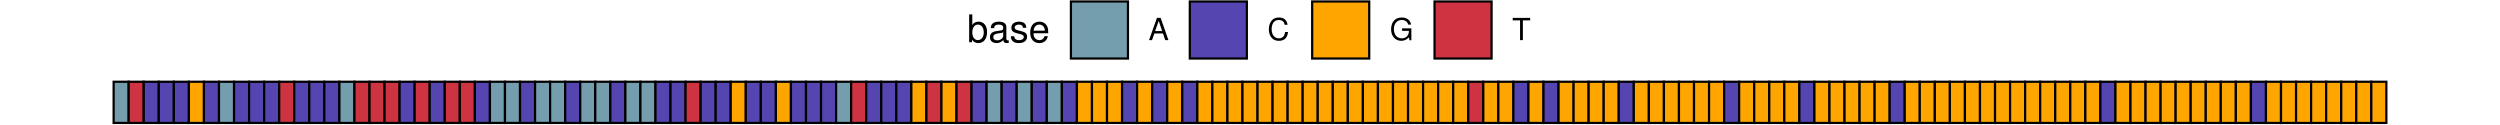 <?xml version="1.0" encoding="UTF-8"?>
<svg xmlns="http://www.w3.org/2000/svg" xmlns:xlink="http://www.w3.org/1999/xlink" width="720pt" height="36pt" viewBox="0 0 720 36" version="1.1">
<defs>
<g>
<symbol overflow="visible" id="glyph0-0">
<path style="stroke:none;" d=""/>
</symbol>
<symbol overflow="visible" id="glyph0-1">
<path style="stroke:none;" d="M 0.594 -8.016 L 0.594 0 L 1.422 0 L 1.422 -0.734 C 1.859 -0.062 2.438 0.25 3.25 0.25 C 4.766 0.25 5.75 -0.984 5.75 -2.906 C 5.75 -4.781 4.812 -5.922 3.281 -5.922 C 2.5 -5.922 1.938 -5.625 1.5 -4.984 L 1.5 -8.016 Z M 3.109 -5.078 C 4.141 -5.078 4.797 -4.188 4.797 -2.812 C 4.797 -1.5 4.109 -0.609 3.109 -0.609 C 2.141 -0.609 1.5 -1.484 1.5 -2.844 C 1.5 -4.188 2.141 -5.078 3.109 -5.078 Z M 3.109 -5.078 "/>
</symbol>
<symbol overflow="visible" id="glyph0-2">
<path style="stroke:none;" d="M 5.891 -0.531 C 5.781 -0.516 5.734 -0.516 5.688 -0.516 C 5.375 -0.516 5.188 -0.688 5.188 -0.969 L 5.188 -4.359 C 5.188 -5.375 4.438 -5.922 3.031 -5.922 C 2.172 -5.922 1.5 -5.688 1.109 -5.266 C 0.844 -4.969 0.734 -4.625 0.719 -4.062 L 1.641 -4.062 C 1.719 -4.766 2.141 -5.078 2.984 -5.078 C 3.828 -5.078 4.281 -4.781 4.281 -4.219 L 4.281 -3.984 C 4.266 -3.594 4.062 -3.438 3.328 -3.344 C 2.031 -3.172 1.828 -3.141 1.469 -2.984 C 0.797 -2.703 0.469 -2.203 0.469 -1.453 C 0.469 -0.406 1.188 0.25 2.359 0.25 C 3.078 0.25 3.656 0 4.312 -0.594 C 4.375 0 4.656 0.25 5.266 0.25 C 5.453 0.25 5.578 0.234 5.891 0.156 Z M 4.281 -1.812 C 4.281 -1.5 4.188 -1.312 3.922 -1.062 C 3.547 -0.719 3.094 -0.547 2.547 -0.547 C 1.844 -0.547 1.422 -0.891 1.422 -1.469 C 1.422 -2.078 1.812 -2.391 2.812 -2.531 C 3.781 -2.656 3.969 -2.703 4.281 -2.844 Z M 4.281 -1.812 "/>
</symbol>
<symbol overflow="visible" id="glyph0-3">
<path style="stroke:none;" d="M 4.812 -4.156 C 4.812 -5.297 4.062 -5.922 2.734 -5.922 C 1.391 -5.922 0.516 -5.234 0.516 -4.172 C 0.516 -3.266 0.984 -2.844 2.344 -2.516 L 3.203 -2.297 C 3.844 -2.141 4.094 -1.906 4.094 -1.5 C 4.094 -0.953 3.547 -0.594 2.75 -0.594 C 2.25 -0.594 1.844 -0.734 1.609 -0.984 C 1.469 -1.141 1.391 -1.312 1.344 -1.719 L 0.375 -1.719 C 0.422 -0.391 1.172 0.25 2.672 0.25 C 4.125 0.25 5.047 -0.469 5.047 -1.578 C 5.047 -2.438 4.562 -2.906 3.422 -3.172 L 2.547 -3.391 C 1.797 -3.562 1.469 -3.812 1.469 -4.219 C 1.469 -4.75 1.953 -5.078 2.688 -5.078 C 3.438 -5.078 3.828 -4.766 3.844 -4.156 Z M 4.812 -4.156 "/>
</symbol>
<symbol overflow="visible" id="glyph0-4">
<path style="stroke:none;" d="M 5.641 -2.578 C 5.641 -3.453 5.578 -3.984 5.406 -4.406 C 5.031 -5.359 4.156 -5.922 3.078 -5.922 C 1.469 -5.922 0.438 -4.703 0.438 -2.812 C 0.438 -0.906 1.438 0.25 3.062 0.25 C 4.375 0.25 5.297 -0.5 5.516 -1.75 L 4.594 -1.75 C 4.344 -0.984 3.828 -0.594 3.094 -0.594 C 2.516 -0.594 2.016 -0.859 1.703 -1.344 C 1.484 -1.672 1.406 -2 1.391 -2.578 Z M 1.422 -3.328 C 1.5 -4.391 2.141 -5.078 3.062 -5.078 C 4 -5.078 4.656 -4.359 4.656 -3.328 Z M 1.422 -3.328 "/>
</symbol>
<symbol overflow="visible" id="glyph1-0">
<path style="stroke:none;" d=""/>
</symbol>
<symbol overflow="visible" id="glyph1-1">
<path style="stroke:none;" d="M 4.172 -1.922 L 4.828 0 L 5.75 0 L 3.5 -6.406 L 2.438 -6.406 L 0.156 0 L 1.016 0 L 1.703 -1.922 Z M 3.938 -2.609 L 1.906 -2.609 L 2.953 -5.531 Z M 3.938 -2.609 "/>
</symbol>
<symbol overflow="visible" id="glyph1-2">
<path style="stroke:none;" d="M 5.828 -4.422 C 5.562 -5.828 4.766 -6.516 3.359 -6.516 C 2.484 -6.516 1.797 -6.25 1.312 -5.719 C 0.734 -5.078 0.422 -4.172 0.422 -3.125 C 0.422 -2.078 0.75 -1.172 1.344 -0.547 C 1.844 -0.031 2.484 0.203 3.312 0.203 C 4.875 0.203 5.766 -0.641 5.953 -2.344 L 5.109 -2.344 C 5.047 -1.906 4.953 -1.594 4.828 -1.344 C 4.562 -0.812 4.016 -0.516 3.328 -0.516 C 2.047 -0.516 1.234 -1.547 1.234 -3.141 C 1.234 -4.781 2 -5.797 3.25 -5.797 C 3.781 -5.797 4.25 -5.641 4.516 -5.391 C 4.766 -5.172 4.891 -4.906 4.984 -4.422 Z M 5.828 -4.422 "/>
</symbol>
<symbol overflow="visible" id="glyph1-3">
<path style="stroke:none;" d="M 6.234 -3.391 L 3.562 -3.391 L 3.562 -2.672 L 5.516 -2.672 L 5.516 -2.484 C 5.516 -1.344 4.672 -0.516 3.5 -0.516 C 2.844 -0.516 2.266 -0.75 1.875 -1.172 C 1.453 -1.625 1.203 -2.391 1.203 -3.188 C 1.203 -4.766 2.109 -5.797 3.453 -5.797 C 4.438 -5.797 5.141 -5.297 5.312 -4.469 L 6.156 -4.469 C 5.922 -5.766 4.938 -6.516 3.469 -6.516 C 2.688 -6.516 2.047 -6.312 1.547 -5.906 C 0.797 -5.281 0.391 -4.297 0.391 -3.141 C 0.391 -1.172 1.594 0.203 3.328 0.203 C 4.203 0.203 4.875 -0.125 5.516 -0.812 L 5.719 0.031 L 6.234 0.031 Z M 6.234 -3.391 "/>
</symbol>
<symbol overflow="visible" id="glyph1-4">
<path style="stroke:none;" d="M 3.109 -5.688 L 5.219 -5.688 L 5.219 -6.406 L 0.188 -6.406 L 0.188 -5.688 L 2.297 -5.688 L 2.297 0 L 3.109 0 Z M 3.109 -5.688 "/>
</symbol>
</g>
</defs>
<g id="surface127">
<rect x="0" y="0" width="720" height="36" style="fill:rgb(100%,100%,100%);fill-opacity:1;stroke:none;"/>
<path style="fill-rule:nonzero;fill:rgb(45.49%,61.569%,68.235%);fill-opacity:1;stroke-width:0.64;stroke-linecap:square;stroke-linejoin:miter;stroke:rgb(0%,0%,0%);stroke-opacity:1;stroke-miterlimit:10;" d="M 32.727 35.406 L 37.062 35.406 L 37.062 23.543 L 32.727 23.543 Z M 32.727 35.406 "/>
<path style="fill-rule:nonzero;fill:rgb(80.392%,20%,25.49%);fill-opacity:1;stroke-width:0.64;stroke-linecap:square;stroke-linejoin:miter;stroke:rgb(0%,0%,0%);stroke-opacity:1;stroke-miterlimit:10;" d="M 37.062 35.406 L 41.398 35.406 L 41.398 23.543 L 37.062 23.543 Z M 37.062 35.406 "/>
<path style="fill-rule:nonzero;fill:rgb(32.941%,27.059%,69.412%);fill-opacity:1;stroke-width:0.64;stroke-linecap:square;stroke-linejoin:miter;stroke:rgb(0%,0%,0%);stroke-opacity:1;stroke-miterlimit:10;" d="M 41.398 35.406 L 45.734 35.406 L 45.734 23.543 L 41.398 23.543 Z M 41.398 35.406 "/>
<path style="fill-rule:nonzero;fill:rgb(32.941%,27.059%,69.412%);fill-opacity:1;stroke-width:0.64;stroke-linecap:square;stroke-linejoin:miter;stroke:rgb(0%,0%,0%);stroke-opacity:1;stroke-miterlimit:10;" d="M 45.73 35.406 L 50.066 35.406 L 50.066 23.543 L 45.73 23.543 Z M 45.73 35.406 "/>
<path style="fill-rule:nonzero;fill:rgb(32.941%,27.059%,69.412%);fill-opacity:1;stroke-width:0.64;stroke-linecap:square;stroke-linejoin:miter;stroke:rgb(0%,0%,0%);stroke-opacity:1;stroke-miterlimit:10;" d="M 50.066 35.406 L 54.402 35.406 L 54.402 23.543 L 50.066 23.543 Z M 50.066 35.406 "/>
<path style="fill-rule:nonzero;fill:rgb(100%,64.706%,0%);fill-opacity:1;stroke-width:0.64;stroke-linecap:square;stroke-linejoin:miter;stroke:rgb(0%,0%,0%);stroke-opacity:1;stroke-miterlimit:10;" d="M 54.402 35.406 L 58.738 35.406 L 58.738 23.543 L 54.402 23.543 Z M 54.402 35.406 "/>
<path style="fill-rule:nonzero;fill:rgb(32.941%,27.059%,69.412%);fill-opacity:1;stroke-width:0.64;stroke-linecap:square;stroke-linejoin:miter;stroke:rgb(0%,0%,0%);stroke-opacity:1;stroke-miterlimit:10;" d="M 58.734 35.406 L 63.07 35.406 L 63.07 23.543 L 58.734 23.543 Z M 58.734 35.406 "/>
<path style="fill-rule:nonzero;fill:rgb(45.49%,61.569%,68.235%);fill-opacity:1;stroke-width:0.64;stroke-linecap:square;stroke-linejoin:miter;stroke:rgb(0%,0%,0%);stroke-opacity:1;stroke-miterlimit:10;" d="M 63.07 35.406 L 67.406 35.406 L 67.406 23.543 L 63.07 23.543 Z M 63.07 35.406 "/>
<path style="fill-rule:nonzero;fill:rgb(32.941%,27.059%,69.412%);fill-opacity:1;stroke-width:0.64;stroke-linecap:square;stroke-linejoin:miter;stroke:rgb(0%,0%,0%);stroke-opacity:1;stroke-miterlimit:10;" d="M 67.406 35.406 L 71.742 35.406 L 71.742 23.543 L 67.406 23.543 Z M 67.406 35.406 "/>
<path style="fill-rule:nonzero;fill:rgb(32.941%,27.059%,69.412%);fill-opacity:1;stroke-width:0.64;stroke-linecap:square;stroke-linejoin:miter;stroke:rgb(0%,0%,0%);stroke-opacity:1;stroke-miterlimit:10;" d="M 71.738 35.406 L 76.074 35.406 L 76.074 23.543 L 71.738 23.543 Z M 71.738 35.406 "/>
<path style="fill-rule:nonzero;fill:rgb(32.941%,27.059%,69.412%);fill-opacity:1;stroke-width:0.64;stroke-linecap:square;stroke-linejoin:miter;stroke:rgb(0%,0%,0%);stroke-opacity:1;stroke-miterlimit:10;" d="M 76.074 35.406 L 80.41 35.406 L 80.41 23.543 L 76.074 23.543 Z M 76.074 35.406 "/>
<path style="fill-rule:nonzero;fill:rgb(80.392%,20%,25.49%);fill-opacity:1;stroke-width:0.64;stroke-linecap:square;stroke-linejoin:miter;stroke:rgb(0%,0%,0%);stroke-opacity:1;stroke-miterlimit:10;" d="M 80.41 35.406 L 84.746 35.406 L 84.746 23.543 L 80.41 23.543 Z M 80.41 35.406 "/>
<path style="fill-rule:nonzero;fill:rgb(32.941%,27.059%,69.412%);fill-opacity:1;stroke-width:0.64;stroke-linecap:square;stroke-linejoin:miter;stroke:rgb(0%,0%,0%);stroke-opacity:1;stroke-miterlimit:10;" d="M 84.742 35.406 L 89.078 35.406 L 89.078 23.543 L 84.742 23.543 Z M 84.742 35.406 "/>
<path style="fill-rule:nonzero;fill:rgb(32.941%,27.059%,69.412%);fill-opacity:1;stroke-width:0.64;stroke-linecap:square;stroke-linejoin:miter;stroke:rgb(0%,0%,0%);stroke-opacity:1;stroke-miterlimit:10;" d="M 89.078 35.406 L 93.414 35.406 L 93.414 23.543 L 89.078 23.543 Z M 89.078 35.406 "/>
<path style="fill-rule:nonzero;fill:rgb(32.941%,27.059%,69.412%);fill-opacity:1;stroke-width:0.64;stroke-linecap:square;stroke-linejoin:miter;stroke:rgb(0%,0%,0%);stroke-opacity:1;stroke-miterlimit:10;" d="M 93.414 35.406 L 97.75 35.406 L 97.75 23.543 L 93.414 23.543 Z M 93.414 35.406 "/>
<path style="fill-rule:nonzero;fill:rgb(45.49%,61.569%,68.235%);fill-opacity:1;stroke-width:0.64;stroke-linecap:square;stroke-linejoin:miter;stroke:rgb(0%,0%,0%);stroke-opacity:1;stroke-miterlimit:10;" d="M 97.75 35.406 L 102.086 35.406 L 102.086 23.543 L 97.75 23.543 Z M 97.75 35.406 "/>
<path style="fill-rule:nonzero;fill:rgb(80.392%,20%,25.49%);fill-opacity:1;stroke-width:0.64;stroke-linecap:square;stroke-linejoin:miter;stroke:rgb(0%,0%,0%);stroke-opacity:1;stroke-miterlimit:10;" d="M 102.082 35.406 L 106.418 35.406 L 106.418 23.543 L 102.082 23.543 Z M 102.082 35.406 "/>
<path style="fill-rule:nonzero;fill:rgb(80.392%,20%,25.49%);fill-opacity:1;stroke-width:0.64;stroke-linecap:square;stroke-linejoin:miter;stroke:rgb(0%,0%,0%);stroke-opacity:1;stroke-miterlimit:10;" d="M 106.418 35.406 L 110.754 35.406 L 110.754 23.543 L 106.418 23.543 Z M 106.418 35.406 "/>
<path style="fill-rule:nonzero;fill:rgb(80.392%,20%,25.49%);fill-opacity:1;stroke-width:0.64;stroke-linecap:square;stroke-linejoin:miter;stroke:rgb(0%,0%,0%);stroke-opacity:1;stroke-miterlimit:10;" d="M 110.754 35.406 L 115.09 35.406 L 115.09 23.543 L 110.754 23.543 Z M 110.754 35.406 "/>
<path style="fill-rule:nonzero;fill:rgb(32.941%,27.059%,69.412%);fill-opacity:1;stroke-width:0.64;stroke-linecap:square;stroke-linejoin:miter;stroke:rgb(0%,0%,0%);stroke-opacity:1;stroke-miterlimit:10;" d="M 115.086 35.406 L 119.422 35.406 L 119.422 23.543 L 115.086 23.543 Z M 115.086 35.406 "/>
<path style="fill-rule:nonzero;fill:rgb(80.392%,20%,25.49%);fill-opacity:1;stroke-width:0.64;stroke-linecap:square;stroke-linejoin:miter;stroke:rgb(0%,0%,0%);stroke-opacity:1;stroke-miterlimit:10;" d="M 119.422 35.406 L 123.758 35.406 L 123.758 23.543 L 119.422 23.543 Z M 119.422 35.406 "/>
<path style="fill-rule:nonzero;fill:rgb(32.941%,27.059%,69.412%);fill-opacity:1;stroke-width:0.64;stroke-linecap:square;stroke-linejoin:miter;stroke:rgb(0%,0%,0%);stroke-opacity:1;stroke-miterlimit:10;" d="M 123.758 35.406 L 128.094 35.406 L 128.094 23.543 L 123.758 23.543 Z M 123.758 35.406 "/>
<path style="fill-rule:nonzero;fill:rgb(80.392%,20%,25.49%);fill-opacity:1;stroke-width:0.64;stroke-linecap:square;stroke-linejoin:miter;stroke:rgb(0%,0%,0%);stroke-opacity:1;stroke-miterlimit:10;" d="M 128.09 35.406 L 132.426 35.406 L 132.426 23.543 L 128.09 23.543 Z M 128.09 35.406 "/>
<path style="fill-rule:nonzero;fill:rgb(80.392%,20%,25.49%);fill-opacity:1;stroke-width:0.64;stroke-linecap:square;stroke-linejoin:miter;stroke:rgb(0%,0%,0%);stroke-opacity:1;stroke-miterlimit:10;" d="M 132.426 35.406 L 136.762 35.406 L 136.762 23.543 L 132.426 23.543 Z M 132.426 35.406 "/>
<path style="fill-rule:nonzero;fill:rgb(32.941%,27.059%,69.412%);fill-opacity:1;stroke-width:0.64;stroke-linecap:square;stroke-linejoin:miter;stroke:rgb(0%,0%,0%);stroke-opacity:1;stroke-miterlimit:10;" d="M 136.762 35.406 L 141.098 35.406 L 141.098 23.543 L 136.762 23.543 Z M 136.762 35.406 "/>
<path style="fill-rule:nonzero;fill:rgb(45.49%,61.569%,68.235%);fill-opacity:1;stroke-width:0.64;stroke-linecap:square;stroke-linejoin:miter;stroke:rgb(0%,0%,0%);stroke-opacity:1;stroke-miterlimit:10;" d="M 141.098 35.406 L 145.434 35.406 L 145.434 23.543 L 141.098 23.543 Z M 141.098 35.406 "/>
<path style="fill-rule:nonzero;fill:rgb(45.49%,61.569%,68.235%);fill-opacity:1;stroke-width:0.64;stroke-linecap:square;stroke-linejoin:miter;stroke:rgb(0%,0%,0%);stroke-opacity:1;stroke-miterlimit:10;" d="M 145.43 35.406 L 149.766 35.406 L 149.766 23.543 L 145.43 23.543 Z M 145.43 35.406 "/>
<path style="fill-rule:nonzero;fill:rgb(32.941%,27.059%,69.412%);fill-opacity:1;stroke-width:0.64;stroke-linecap:square;stroke-linejoin:miter;stroke:rgb(0%,0%,0%);stroke-opacity:1;stroke-miterlimit:10;" d="M 149.766 35.406 L 154.102 35.406 L 154.102 23.543 L 149.766 23.543 Z M 149.766 35.406 "/>
<path style="fill-rule:nonzero;fill:rgb(45.49%,61.569%,68.235%);fill-opacity:1;stroke-width:0.64;stroke-linecap:square;stroke-linejoin:miter;stroke:rgb(0%,0%,0%);stroke-opacity:1;stroke-miterlimit:10;" d="M 154.102 35.406 L 158.438 35.406 L 158.438 23.543 L 154.102 23.543 Z M 154.102 35.406 "/>
<path style="fill-rule:nonzero;fill:rgb(45.49%,61.569%,68.235%);fill-opacity:1;stroke-width:0.64;stroke-linecap:square;stroke-linejoin:miter;stroke:rgb(0%,0%,0%);stroke-opacity:1;stroke-miterlimit:10;" d="M 158.434 35.406 L 162.77 35.406 L 162.77 23.543 L 158.434 23.543 Z M 158.434 35.406 "/>
<path style="fill-rule:nonzero;fill:rgb(32.941%,27.059%,69.412%);fill-opacity:1;stroke-width:0.64;stroke-linecap:square;stroke-linejoin:miter;stroke:rgb(0%,0%,0%);stroke-opacity:1;stroke-miterlimit:10;" d="M 162.77 35.406 L 167.105 35.406 L 167.105 23.543 L 162.77 23.543 Z M 162.77 35.406 "/>
<path style="fill-rule:nonzero;fill:rgb(45.49%,61.569%,68.235%);fill-opacity:1;stroke-width:0.64;stroke-linecap:square;stroke-linejoin:miter;stroke:rgb(0%,0%,0%);stroke-opacity:1;stroke-miterlimit:10;" d="M 167.105 35.406 L 171.441 35.406 L 171.441 23.543 L 167.105 23.543 Z M 167.105 35.406 "/>
<path style="fill-rule:nonzero;fill:rgb(45.49%,61.569%,68.235%);fill-opacity:1;stroke-width:0.64;stroke-linecap:square;stroke-linejoin:miter;stroke:rgb(0%,0%,0%);stroke-opacity:1;stroke-miterlimit:10;" d="M 171.438 35.406 L 175.773 35.406 L 175.773 23.543 L 171.438 23.543 Z M 171.438 35.406 "/>
<path style="fill-rule:nonzero;fill:rgb(32.941%,27.059%,69.412%);fill-opacity:1;stroke-width:0.64;stroke-linecap:square;stroke-linejoin:miter;stroke:rgb(0%,0%,0%);stroke-opacity:1;stroke-miterlimit:10;" d="M 175.773 35.406 L 180.109 35.406 L 180.109 23.543 L 175.773 23.543 Z M 175.773 35.406 "/>
<path style="fill-rule:nonzero;fill:rgb(45.49%,61.569%,68.235%);fill-opacity:1;stroke-width:0.64;stroke-linecap:square;stroke-linejoin:miter;stroke:rgb(0%,0%,0%);stroke-opacity:1;stroke-miterlimit:10;" d="M 180.109 35.406 L 184.445 35.406 L 184.445 23.543 L 180.109 23.543 Z M 180.109 35.406 "/>
<path style="fill-rule:nonzero;fill:rgb(45.49%,61.569%,68.235%);fill-opacity:1;stroke-width:0.64;stroke-linecap:square;stroke-linejoin:miter;stroke:rgb(0%,0%,0%);stroke-opacity:1;stroke-miterlimit:10;" d="M 184.441 35.406 L 188.777 35.406 L 188.777 23.543 L 184.441 23.543 Z M 184.441 35.406 "/>
<path style="fill-rule:nonzero;fill:rgb(32.941%,27.059%,69.412%);fill-opacity:1;stroke-width:0.64;stroke-linecap:square;stroke-linejoin:miter;stroke:rgb(0%,0%,0%);stroke-opacity:1;stroke-miterlimit:10;" d="M 188.777 35.406 L 193.113 35.406 L 193.113 23.543 L 188.777 23.543 Z M 188.777 35.406 "/>
<path style="fill-rule:nonzero;fill:rgb(32.941%,27.059%,69.412%);fill-opacity:1;stroke-width:0.64;stroke-linecap:square;stroke-linejoin:miter;stroke:rgb(0%,0%,0%);stroke-opacity:1;stroke-miterlimit:10;" d="M 193.113 35.406 L 197.449 35.406 L 197.449 23.543 L 193.113 23.543 Z M 193.113 35.406 "/>
<path style="fill-rule:nonzero;fill:rgb(80.392%,20%,25.49%);fill-opacity:1;stroke-width:0.64;stroke-linecap:square;stroke-linejoin:miter;stroke:rgb(0%,0%,0%);stroke-opacity:1;stroke-miterlimit:10;" d="M 197.449 35.406 L 201.785 35.406 L 201.785 23.543 L 197.449 23.543 Z M 197.449 35.406 "/>
<path style="fill-rule:nonzero;fill:rgb(32.941%,27.059%,69.412%);fill-opacity:1;stroke-width:0.64;stroke-linecap:square;stroke-linejoin:miter;stroke:rgb(0%,0%,0%);stroke-opacity:1;stroke-miterlimit:10;" d="M 201.781 35.406 L 206.117 35.406 L 206.117 23.543 L 201.781 23.543 Z M 201.781 35.406 "/>
<path style="fill-rule:nonzero;fill:rgb(32.941%,27.059%,69.412%);fill-opacity:1;stroke-width:0.64;stroke-linecap:square;stroke-linejoin:miter;stroke:rgb(0%,0%,0%);stroke-opacity:1;stroke-miterlimit:10;" d="M 206.117 35.406 L 210.453 35.406 L 210.453 23.543 L 206.117 23.543 Z M 206.117 35.406 "/>
<path style="fill-rule:nonzero;fill:rgb(100%,64.706%,0%);fill-opacity:1;stroke-width:0.64;stroke-linecap:square;stroke-linejoin:miter;stroke:rgb(0%,0%,0%);stroke-opacity:1;stroke-miterlimit:10;" d="M 210.453 35.406 L 214.789 35.406 L 214.789 23.543 L 210.453 23.543 Z M 210.453 35.406 "/>
<path style="fill-rule:nonzero;fill:rgb(32.941%,27.059%,69.412%);fill-opacity:1;stroke-width:0.64;stroke-linecap:square;stroke-linejoin:miter;stroke:rgb(0%,0%,0%);stroke-opacity:1;stroke-miterlimit:10;" d="M 214.785 35.406 L 219.121 35.406 L 219.121 23.543 L 214.785 23.543 Z M 214.785 35.406 "/>
<path style="fill-rule:nonzero;fill:rgb(32.941%,27.059%,69.412%);fill-opacity:1;stroke-width:0.64;stroke-linecap:square;stroke-linejoin:miter;stroke:rgb(0%,0%,0%);stroke-opacity:1;stroke-miterlimit:10;" d="M 219.121 35.406 L 223.457 35.406 L 223.457 23.543 L 219.121 23.543 Z M 219.121 35.406 "/>
<path style="fill-rule:nonzero;fill:rgb(100%,64.706%,0%);fill-opacity:1;stroke-width:0.64;stroke-linecap:square;stroke-linejoin:miter;stroke:rgb(0%,0%,0%);stroke-opacity:1;stroke-miterlimit:10;" d="M 223.457 35.406 L 227.793 35.406 L 227.793 23.543 L 223.457 23.543 Z M 223.457 35.406 "/>
<path style="fill-rule:nonzero;fill:rgb(32.941%,27.059%,69.412%);fill-opacity:1;stroke-width:0.64;stroke-linecap:square;stroke-linejoin:miter;stroke:rgb(0%,0%,0%);stroke-opacity:1;stroke-miterlimit:10;" d="M 227.789 35.406 L 232.125 35.406 L 232.125 23.543 L 227.789 23.543 Z M 227.789 35.406 "/>
<path style="fill-rule:nonzero;fill:rgb(32.941%,27.059%,69.412%);fill-opacity:1;stroke-width:0.64;stroke-linecap:square;stroke-linejoin:miter;stroke:rgb(0%,0%,0%);stroke-opacity:1;stroke-miterlimit:10;" d="M 232.125 35.406 L 236.461 35.406 L 236.461 23.543 L 232.125 23.543 Z M 232.125 35.406 "/>
<path style="fill-rule:nonzero;fill:rgb(32.941%,27.059%,69.412%);fill-opacity:1;stroke-width:0.64;stroke-linecap:square;stroke-linejoin:miter;stroke:rgb(0%,0%,0%);stroke-opacity:1;stroke-miterlimit:10;" d="M 236.461 35.406 L 240.797 35.406 L 240.797 23.543 L 236.461 23.543 Z M 236.461 35.406 "/>
<path style="fill-rule:nonzero;fill:rgb(45.49%,61.569%,68.235%);fill-opacity:1;stroke-width:0.64;stroke-linecap:square;stroke-linejoin:miter;stroke:rgb(0%,0%,0%);stroke-opacity:1;stroke-miterlimit:10;" d="M 240.793 35.406 L 245.129 35.406 L 245.129 23.543 L 240.793 23.543 Z M 240.793 35.406 "/>
<path style="fill-rule:nonzero;fill:rgb(80.392%,20%,25.49%);fill-opacity:1;stroke-width:0.64;stroke-linecap:square;stroke-linejoin:miter;stroke:rgb(0%,0%,0%);stroke-opacity:1;stroke-miterlimit:10;" d="M 245.129 35.406 L 249.465 35.406 L 249.465 23.543 L 245.129 23.543 Z M 245.129 35.406 "/>
<path style="fill-rule:nonzero;fill:rgb(32.941%,27.059%,69.412%);fill-opacity:1;stroke-width:0.64;stroke-linecap:square;stroke-linejoin:miter;stroke:rgb(0%,0%,0%);stroke-opacity:1;stroke-miterlimit:10;" d="M 249.465 35.406 L 253.801 35.406 L 253.801 23.543 L 249.465 23.543 Z M 249.465 35.406 "/>
<path style="fill-rule:nonzero;fill:rgb(32.941%,27.059%,69.412%);fill-opacity:1;stroke-width:0.64;stroke-linecap:square;stroke-linejoin:miter;stroke:rgb(0%,0%,0%);stroke-opacity:1;stroke-miterlimit:10;" d="M 253.801 35.406 L 258.137 35.406 L 258.137 23.543 L 253.801 23.543 Z M 253.801 35.406 "/>
<path style="fill-rule:nonzero;fill:rgb(32.941%,27.059%,69.412%);fill-opacity:1;stroke-width:0.64;stroke-linecap:square;stroke-linejoin:miter;stroke:rgb(0%,0%,0%);stroke-opacity:1;stroke-miterlimit:10;" d="M 258.133 35.406 L 262.469 35.406 L 262.469 23.543 L 258.133 23.543 Z M 258.133 35.406 "/>
<path style="fill-rule:nonzero;fill:rgb(100%,64.706%,0%);fill-opacity:1;stroke-width:0.64;stroke-linecap:square;stroke-linejoin:miter;stroke:rgb(0%,0%,0%);stroke-opacity:1;stroke-miterlimit:10;" d="M 262.469 35.406 L 266.805 35.406 L 266.805 23.543 L 262.469 23.543 Z M 262.469 35.406 "/>
<path style="fill-rule:nonzero;fill:rgb(80.392%,20%,25.49%);fill-opacity:1;stroke-width:0.64;stroke-linecap:square;stroke-linejoin:miter;stroke:rgb(0%,0%,0%);stroke-opacity:1;stroke-miterlimit:10;" d="M 266.805 35.406 L 271.141 35.406 L 271.141 23.543 L 266.805 23.543 Z M 266.805 35.406 "/>
<path style="fill-rule:nonzero;fill:rgb(100%,64.706%,0%);fill-opacity:1;stroke-width:0.64;stroke-linecap:square;stroke-linejoin:miter;stroke:rgb(0%,0%,0%);stroke-opacity:1;stroke-miterlimit:10;" d="M 271.137 35.406 L 275.473 35.406 L 275.473 23.543 L 271.137 23.543 Z M 271.137 35.406 "/>
<path style="fill-rule:nonzero;fill:rgb(80.392%,20%,25.49%);fill-opacity:1;stroke-width:0.64;stroke-linecap:square;stroke-linejoin:miter;stroke:rgb(0%,0%,0%);stroke-opacity:1;stroke-miterlimit:10;" d="M 275.473 35.406 L 279.809 35.406 L 279.809 23.543 L 275.473 23.543 Z M 275.473 35.406 "/>
<path style="fill-rule:nonzero;fill:rgb(32.941%,27.059%,69.412%);fill-opacity:1;stroke-width:0.64;stroke-linecap:square;stroke-linejoin:miter;stroke:rgb(0%,0%,0%);stroke-opacity:1;stroke-miterlimit:10;" d="M 279.809 35.406 L 284.145 35.406 L 284.145 23.543 L 279.809 23.543 Z M 279.809 35.406 "/>
<path style="fill-rule:nonzero;fill:rgb(45.49%,61.569%,68.235%);fill-opacity:1;stroke-width:0.64;stroke-linecap:square;stroke-linejoin:miter;stroke:rgb(0%,0%,0%);stroke-opacity:1;stroke-miterlimit:10;" d="M 284.141 35.406 L 288.477 35.406 L 288.477 23.543 L 284.141 23.543 Z M 284.141 35.406 "/>
<path style="fill-rule:nonzero;fill:rgb(32.941%,27.059%,69.412%);fill-opacity:1;stroke-width:0.64;stroke-linecap:square;stroke-linejoin:miter;stroke:rgb(0%,0%,0%);stroke-opacity:1;stroke-miterlimit:10;" d="M 288.477 35.406 L 292.812 35.406 L 292.812 23.543 L 288.477 23.543 Z M 288.477 35.406 "/>
<path style="fill-rule:nonzero;fill:rgb(45.49%,61.569%,68.235%);fill-opacity:1;stroke-width:0.64;stroke-linecap:square;stroke-linejoin:miter;stroke:rgb(0%,0%,0%);stroke-opacity:1;stroke-miterlimit:10;" d="M 292.812 35.406 L 297.148 35.406 L 297.148 23.543 L 292.812 23.543 Z M 292.812 35.406 "/>
<path style="fill-rule:nonzero;fill:rgb(32.941%,27.059%,69.412%);fill-opacity:1;stroke-width:0.64;stroke-linecap:square;stroke-linejoin:miter;stroke:rgb(0%,0%,0%);stroke-opacity:1;stroke-miterlimit:10;" d="M 297.145 35.406 L 301.48 35.406 L 301.48 23.543 L 297.145 23.543 Z M 297.145 35.406 "/>
<path style="fill-rule:nonzero;fill:rgb(45.49%,61.569%,68.235%);fill-opacity:1;stroke-width:0.64;stroke-linecap:square;stroke-linejoin:miter;stroke:rgb(0%,0%,0%);stroke-opacity:1;stroke-miterlimit:10;" d="M 301.48 35.406 L 305.816 35.406 L 305.816 23.543 L 301.48 23.543 Z M 301.48 35.406 "/>
<path style="fill-rule:nonzero;fill:rgb(32.941%,27.059%,69.412%);fill-opacity:1;stroke-width:0.64;stroke-linecap:square;stroke-linejoin:miter;stroke:rgb(0%,0%,0%);stroke-opacity:1;stroke-miterlimit:10;" d="M 305.816 35.406 L 310.152 35.406 L 310.152 23.543 L 305.816 23.543 Z M 305.816 35.406 "/>
<path style="fill-rule:nonzero;fill:rgb(100%,64.706%,0%);fill-opacity:1;stroke-width:0.64;stroke-linecap:square;stroke-linejoin:miter;stroke:rgb(0%,0%,0%);stroke-opacity:1;stroke-miterlimit:10;" d="M 310.152 35.406 L 314.488 35.406 L 314.488 23.543 L 310.152 23.543 Z M 310.152 35.406 "/>
<path style="fill-rule:nonzero;fill:rgb(100%,64.706%,0%);fill-opacity:1;stroke-width:0.64;stroke-linecap:square;stroke-linejoin:miter;stroke:rgb(0%,0%,0%);stroke-opacity:1;stroke-miterlimit:10;" d="M 314.484 35.406 L 318.82 35.406 L 318.82 23.543 L 314.484 23.543 Z M 314.484 35.406 "/>
<path style="fill-rule:nonzero;fill:rgb(100%,64.706%,0%);fill-opacity:1;stroke-width:0.64;stroke-linecap:square;stroke-linejoin:miter;stroke:rgb(0%,0%,0%);stroke-opacity:1;stroke-miterlimit:10;" d="M 318.82 35.406 L 323.156 35.406 L 323.156 23.543 L 318.82 23.543 Z M 318.82 35.406 "/>
<path style="fill-rule:nonzero;fill:rgb(32.941%,27.059%,69.412%);fill-opacity:1;stroke-width:0.64;stroke-linecap:square;stroke-linejoin:miter;stroke:rgb(0%,0%,0%);stroke-opacity:1;stroke-miterlimit:10;" d="M 323.156 35.406 L 327.492 35.406 L 327.492 23.543 L 323.156 23.543 Z M 323.156 35.406 "/>
<path style="fill-rule:nonzero;fill:rgb(100%,64.706%,0%);fill-opacity:1;stroke-width:0.64;stroke-linecap:square;stroke-linejoin:miter;stroke:rgb(0%,0%,0%);stroke-opacity:1;stroke-miterlimit:10;" d="M 327.488 35.406 L 331.824 35.406 L 331.824 23.543 L 327.488 23.543 Z M 327.488 35.406 "/>
<path style="fill-rule:nonzero;fill:rgb(32.941%,27.059%,69.412%);fill-opacity:1;stroke-width:0.64;stroke-linecap:square;stroke-linejoin:miter;stroke:rgb(0%,0%,0%);stroke-opacity:1;stroke-miterlimit:10;" d="M 331.824 35.406 L 336.16 35.406 L 336.16 23.543 L 331.824 23.543 Z M 331.824 35.406 "/>
<path style="fill-rule:nonzero;fill:rgb(100%,64.706%,0%);fill-opacity:1;stroke-width:0.64;stroke-linecap:square;stroke-linejoin:miter;stroke:rgb(0%,0%,0%);stroke-opacity:1;stroke-miterlimit:10;" d="M 336.16 35.406 L 340.496 35.406 L 340.496 23.543 L 336.16 23.543 Z M 336.16 35.406 "/>
<path style="fill-rule:nonzero;fill:rgb(32.941%,27.059%,69.412%);fill-opacity:1;stroke-width:0.64;stroke-linecap:square;stroke-linejoin:miter;stroke:rgb(0%,0%,0%);stroke-opacity:1;stroke-miterlimit:10;" d="M 340.492 35.406 L 344.828 35.406 L 344.828 23.543 L 340.492 23.543 Z M 340.492 35.406 "/>
<path style="fill-rule:nonzero;fill:rgb(100%,64.706%,0%);fill-opacity:1;stroke-width:0.64;stroke-linecap:square;stroke-linejoin:miter;stroke:rgb(0%,0%,0%);stroke-opacity:1;stroke-miterlimit:10;" d="M 344.828 35.406 L 349.164 35.406 L 349.164 23.543 L 344.828 23.543 Z M 344.828 35.406 "/>
<path style="fill-rule:nonzero;fill:rgb(100%,64.706%,0%);fill-opacity:1;stroke-width:0.64;stroke-linecap:square;stroke-linejoin:miter;stroke:rgb(0%,0%,0%);stroke-opacity:1;stroke-miterlimit:10;" d="M 349.164 35.406 L 353.5 35.406 L 353.5 23.543 L 349.164 23.543 Z M 349.164 35.406 "/>
<path style="fill-rule:nonzero;fill:rgb(100%,64.706%,0%);fill-opacity:1;stroke-width:0.64;stroke-linecap:square;stroke-linejoin:miter;stroke:rgb(0%,0%,0%);stroke-opacity:1;stroke-miterlimit:10;" d="M 353.496 35.406 L 357.832 35.406 L 357.832 23.543 L 353.496 23.543 Z M 353.496 35.406 "/>
<path style="fill-rule:nonzero;fill:rgb(100%,64.706%,0%);fill-opacity:1;stroke-width:0.64;stroke-linecap:square;stroke-linejoin:miter;stroke:rgb(0%,0%,0%);stroke-opacity:1;stroke-miterlimit:10;" d="M 357.832 35.406 L 362.168 35.406 L 362.168 23.543 L 357.832 23.543 Z M 357.832 35.406 "/>
<path style="fill-rule:nonzero;fill:rgb(100%,64.706%,0%);fill-opacity:1;stroke-width:0.64;stroke-linecap:square;stroke-linejoin:miter;stroke:rgb(0%,0%,0%);stroke-opacity:1;stroke-miterlimit:10;" d="M 362.168 35.406 L 366.504 35.406 L 366.504 23.543 L 362.168 23.543 Z M 362.168 35.406 "/>
<path style="fill-rule:nonzero;fill:rgb(100%,64.706%,0%);fill-opacity:1;stroke-width:0.64;stroke-linecap:square;stroke-linejoin:miter;stroke:rgb(0%,0%,0%);stroke-opacity:1;stroke-miterlimit:10;" d="M 366.504 35.406 L 370.84 35.406 L 370.84 23.543 L 366.504 23.543 Z M 366.504 35.406 "/>
<path style="fill-rule:nonzero;fill:rgb(100%,64.706%,0%);fill-opacity:1;stroke-width:0.64;stroke-linecap:square;stroke-linejoin:miter;stroke:rgb(0%,0%,0%);stroke-opacity:1;stroke-miterlimit:10;" d="M 370.836 35.406 L 375.172 35.406 L 375.172 23.543 L 370.836 23.543 Z M 370.836 35.406 "/>
<path style="fill-rule:nonzero;fill:rgb(100%,64.706%,0%);fill-opacity:1;stroke-width:0.64;stroke-linecap:square;stroke-linejoin:miter;stroke:rgb(0%,0%,0%);stroke-opacity:1;stroke-miterlimit:10;" d="M 375.172 35.406 L 379.508 35.406 L 379.508 23.543 L 375.172 23.543 Z M 375.172 35.406 "/>
<path style="fill-rule:nonzero;fill:rgb(100%,64.706%,0%);fill-opacity:1;stroke-width:0.64;stroke-linecap:square;stroke-linejoin:miter;stroke:rgb(0%,0%,0%);stroke-opacity:1;stroke-miterlimit:10;" d="M 379.508 35.406 L 383.844 35.406 L 383.844 23.543 L 379.508 23.543 Z M 379.508 35.406 "/>
<path style="fill-rule:nonzero;fill:rgb(100%,64.706%,0%);fill-opacity:1;stroke-width:0.64;stroke-linecap:square;stroke-linejoin:miter;stroke:rgb(0%,0%,0%);stroke-opacity:1;stroke-miterlimit:10;" d="M 383.84 35.406 L 388.176 35.406 L 388.176 23.543 L 383.84 23.543 Z M 383.84 35.406 "/>
<path style="fill-rule:nonzero;fill:rgb(100%,64.706%,0%);fill-opacity:1;stroke-width:0.64;stroke-linecap:square;stroke-linejoin:miter;stroke:rgb(0%,0%,0%);stroke-opacity:1;stroke-miterlimit:10;" d="M 388.176 35.406 L 392.512 35.406 L 392.512 23.543 L 388.176 23.543 Z M 388.176 35.406 "/>
<path style="fill-rule:nonzero;fill:rgb(100%,64.706%,0%);fill-opacity:1;stroke-width:0.64;stroke-linecap:square;stroke-linejoin:miter;stroke:rgb(0%,0%,0%);stroke-opacity:1;stroke-miterlimit:10;" d="M 392.512 35.406 L 396.848 35.406 L 396.848 23.543 L 392.512 23.543 Z M 392.512 35.406 "/>
<path style="fill-rule:nonzero;fill:rgb(100%,64.706%,0%);fill-opacity:1;stroke-width:0.64;stroke-linecap:square;stroke-linejoin:miter;stroke:rgb(0%,0%,0%);stroke-opacity:1;stroke-miterlimit:10;" d="M 396.844 35.406 L 401.18 35.406 L 401.18 23.543 L 396.844 23.543 Z M 396.844 35.406 "/>
<path style="fill-rule:nonzero;fill:rgb(100%,64.706%,0%);fill-opacity:1;stroke-width:0.64;stroke-linecap:square;stroke-linejoin:miter;stroke:rgb(0%,0%,0%);stroke-opacity:1;stroke-miterlimit:10;" d="M 401.18 35.406 L 405.516 35.406 L 405.516 23.543 L 401.18 23.543 Z M 401.18 35.406 "/>
<path style="fill-rule:nonzero;fill:rgb(100%,64.706%,0%);fill-opacity:1;stroke-width:0.64;stroke-linecap:square;stroke-linejoin:miter;stroke:rgb(0%,0%,0%);stroke-opacity:1;stroke-miterlimit:10;" d="M 405.516 35.406 L 409.852 35.406 L 409.852 23.543 L 405.516 23.543 Z M 405.516 35.406 "/>
<path style="fill-rule:nonzero;fill:rgb(100%,64.706%,0%);fill-opacity:1;stroke-width:0.64;stroke-linecap:square;stroke-linejoin:miter;stroke:rgb(0%,0%,0%);stroke-opacity:1;stroke-miterlimit:10;" d="M 409.848 35.406 L 414.184 35.406 L 414.184 23.543 L 409.848 23.543 Z M 409.848 35.406 "/>
<path style="fill-rule:nonzero;fill:rgb(100%,64.706%,0%);fill-opacity:1;stroke-width:0.64;stroke-linecap:square;stroke-linejoin:miter;stroke:rgb(0%,0%,0%);stroke-opacity:1;stroke-miterlimit:10;" d="M 414.184 35.406 L 418.52 35.406 L 418.52 23.543 L 414.184 23.543 Z M 414.184 35.406 "/>
<path style="fill-rule:nonzero;fill:rgb(100%,64.706%,0%);fill-opacity:1;stroke-width:0.64;stroke-linecap:square;stroke-linejoin:miter;stroke:rgb(0%,0%,0%);stroke-opacity:1;stroke-miterlimit:10;" d="M 418.52 35.406 L 422.855 35.406 L 422.855 23.543 L 418.52 23.543 Z M 418.52 35.406 "/>
<path style="fill-rule:nonzero;fill:rgb(80.392%,20%,25.49%);fill-opacity:1;stroke-width:0.64;stroke-linecap:square;stroke-linejoin:miter;stroke:rgb(0%,0%,0%);stroke-opacity:1;stroke-miterlimit:10;" d="M 422.855 35.406 L 427.191 35.406 L 427.191 23.543 L 422.855 23.543 Z M 422.855 35.406 "/>
<path style="fill-rule:nonzero;fill:rgb(100%,64.706%,0%);fill-opacity:1;stroke-width:0.64;stroke-linecap:square;stroke-linejoin:miter;stroke:rgb(0%,0%,0%);stroke-opacity:1;stroke-miterlimit:10;" d="M 427.188 35.406 L 431.523 35.406 L 431.523 23.543 L 427.188 23.543 Z M 427.188 35.406 "/>
<path style="fill-rule:nonzero;fill:rgb(100%,64.706%,0%);fill-opacity:1;stroke-width:0.64;stroke-linecap:square;stroke-linejoin:miter;stroke:rgb(0%,0%,0%);stroke-opacity:1;stroke-miterlimit:10;" d="M 431.523 35.406 L 435.859 35.406 L 435.859 23.543 L 431.523 23.543 Z M 431.523 35.406 "/>
<path style="fill-rule:nonzero;fill:rgb(32.941%,27.059%,69.412%);fill-opacity:1;stroke-width:0.64;stroke-linecap:square;stroke-linejoin:miter;stroke:rgb(0%,0%,0%);stroke-opacity:1;stroke-miterlimit:10;" d="M 435.859 35.406 L 440.195 35.406 L 440.195 23.543 L 435.859 23.543 Z M 435.859 35.406 "/>
<path style="fill-rule:nonzero;fill:rgb(100%,64.706%,0%);fill-opacity:1;stroke-width:0.64;stroke-linecap:square;stroke-linejoin:miter;stroke:rgb(0%,0%,0%);stroke-opacity:1;stroke-miterlimit:10;" d="M 440.191 35.406 L 444.527 35.406 L 444.527 23.543 L 440.191 23.543 Z M 440.191 35.406 "/>
<path style="fill-rule:nonzero;fill:rgb(32.941%,27.059%,69.412%);fill-opacity:1;stroke-width:0.64;stroke-linecap:square;stroke-linejoin:miter;stroke:rgb(0%,0%,0%);stroke-opacity:1;stroke-miterlimit:10;" d="M 444.527 35.406 L 448.863 35.406 L 448.863 23.543 L 444.527 23.543 Z M 444.527 35.406 "/>
<path style="fill-rule:nonzero;fill:rgb(100%,64.706%,0%);fill-opacity:1;stroke-width:0.64;stroke-linecap:square;stroke-linejoin:miter;stroke:rgb(0%,0%,0%);stroke-opacity:1;stroke-miterlimit:10;" d="M 448.863 35.406 L 453.199 35.406 L 453.199 23.543 L 448.863 23.543 Z M 448.863 35.406 "/>
<path style="fill-rule:nonzero;fill:rgb(100%,64.706%,0%);fill-opacity:1;stroke-width:0.64;stroke-linecap:square;stroke-linejoin:miter;stroke:rgb(0%,0%,0%);stroke-opacity:1;stroke-miterlimit:10;" d="M 453.195 35.406 L 457.531 35.406 L 457.531 23.543 L 453.195 23.543 Z M 453.195 35.406 "/>
<path style="fill-rule:nonzero;fill:rgb(100%,64.706%,0%);fill-opacity:1;stroke-width:0.64;stroke-linecap:square;stroke-linejoin:miter;stroke:rgb(0%,0%,0%);stroke-opacity:1;stroke-miterlimit:10;" d="M 457.531 35.406 L 461.867 35.406 L 461.867 23.543 L 457.531 23.543 Z M 457.531 35.406 "/>
<path style="fill-rule:nonzero;fill:rgb(100%,64.706%,0%);fill-opacity:1;stroke-width:0.64;stroke-linecap:square;stroke-linejoin:miter;stroke:rgb(0%,0%,0%);stroke-opacity:1;stroke-miterlimit:10;" d="M 461.867 35.406 L 466.203 35.406 L 466.203 23.543 L 461.867 23.543 Z M 461.867 35.406 "/>
<path style="fill-rule:nonzero;fill:rgb(32.941%,27.059%,69.412%);fill-opacity:1;stroke-width:0.64;stroke-linecap:square;stroke-linejoin:miter;stroke:rgb(0%,0%,0%);stroke-opacity:1;stroke-miterlimit:10;" d="M 466.199 35.406 L 470.535 35.406 L 470.535 23.543 L 466.199 23.543 Z M 466.199 35.406 "/>
<path style="fill-rule:nonzero;fill:rgb(100%,64.706%,0%);fill-opacity:1;stroke-width:0.64;stroke-linecap:square;stroke-linejoin:miter;stroke:rgb(0%,0%,0%);stroke-opacity:1;stroke-miterlimit:10;" d="M 470.535 35.406 L 474.871 35.406 L 474.871 23.543 L 470.535 23.543 Z M 470.535 35.406 "/>
<path style="fill-rule:nonzero;fill:rgb(100%,64.706%,0%);fill-opacity:1;stroke-width:0.64;stroke-linecap:square;stroke-linejoin:miter;stroke:rgb(0%,0%,0%);stroke-opacity:1;stroke-miterlimit:10;" d="M 474.871 35.406 L 479.207 35.406 L 479.207 23.543 L 474.871 23.543 Z M 474.871 35.406 "/>
<path style="fill-rule:nonzero;fill:rgb(100%,64.706%,0%);fill-opacity:1;stroke-width:0.64;stroke-linecap:square;stroke-linejoin:miter;stroke:rgb(0%,0%,0%);stroke-opacity:1;stroke-miterlimit:10;" d="M 479.207 35.406 L 483.543 35.406 L 483.543 23.543 L 479.207 23.543 Z M 479.207 35.406 "/>
<path style="fill-rule:nonzero;fill:rgb(100%,64.706%,0%);fill-opacity:1;stroke-width:0.64;stroke-linecap:square;stroke-linejoin:miter;stroke:rgb(0%,0%,0%);stroke-opacity:1;stroke-miterlimit:10;" d="M 483.539 35.406 L 487.875 35.406 L 487.875 23.543 L 483.539 23.543 Z M 483.539 35.406 "/>
<path style="fill-rule:nonzero;fill:rgb(100%,64.706%,0%);fill-opacity:1;stroke-width:0.64;stroke-linecap:square;stroke-linejoin:miter;stroke:rgb(0%,0%,0%);stroke-opacity:1;stroke-miterlimit:10;" d="M 487.875 35.406 L 492.211 35.406 L 492.211 23.543 L 487.875 23.543 Z M 487.875 35.406 "/>
<path style="fill-rule:nonzero;fill:rgb(100%,64.706%,0%);fill-opacity:1;stroke-width:0.64;stroke-linecap:square;stroke-linejoin:miter;stroke:rgb(0%,0%,0%);stroke-opacity:1;stroke-miterlimit:10;" d="M 492.211 35.406 L 496.547 35.406 L 496.547 23.543 L 492.211 23.543 Z M 492.211 35.406 "/>
<path style="fill-rule:nonzero;fill:rgb(32.941%,27.059%,69.412%);fill-opacity:1;stroke-width:0.64;stroke-linecap:square;stroke-linejoin:miter;stroke:rgb(0%,0%,0%);stroke-opacity:1;stroke-miterlimit:10;" d="M 496.543 35.406 L 500.879 35.406 L 500.879 23.543 L 496.543 23.543 Z M 496.543 35.406 "/>
<path style="fill-rule:nonzero;fill:rgb(100%,64.706%,0%);fill-opacity:1;stroke-width:0.64;stroke-linecap:square;stroke-linejoin:miter;stroke:rgb(0%,0%,0%);stroke-opacity:1;stroke-miterlimit:10;" d="M 500.879 35.406 L 505.215 35.406 L 505.215 23.543 L 500.879 23.543 Z M 500.879 35.406 "/>
<path style="fill-rule:nonzero;fill:rgb(100%,64.706%,0%);fill-opacity:1;stroke-width:0.64;stroke-linecap:square;stroke-linejoin:miter;stroke:rgb(0%,0%,0%);stroke-opacity:1;stroke-miterlimit:10;" d="M 505.215 35.406 L 509.551 35.406 L 509.551 23.543 L 505.215 23.543 Z M 505.215 35.406 "/>
<path style="fill-rule:nonzero;fill:rgb(100%,64.706%,0%);fill-opacity:1;stroke-width:0.64;stroke-linecap:square;stroke-linejoin:miter;stroke:rgb(0%,0%,0%);stroke-opacity:1;stroke-miterlimit:10;" d="M 509.547 35.406 L 513.883 35.406 L 513.883 23.543 L 509.547 23.543 Z M 509.547 35.406 "/>
<path style="fill-rule:nonzero;fill:rgb(100%,64.706%,0%);fill-opacity:1;stroke-width:0.64;stroke-linecap:square;stroke-linejoin:miter;stroke:rgb(0%,0%,0%);stroke-opacity:1;stroke-miterlimit:10;" d="M 513.883 35.406 L 518.219 35.406 L 518.219 23.543 L 513.883 23.543 Z M 513.883 35.406 "/>
<path style="fill-rule:nonzero;fill:rgb(32.941%,27.059%,69.412%);fill-opacity:1;stroke-width:0.64;stroke-linecap:square;stroke-linejoin:miter;stroke:rgb(0%,0%,0%);stroke-opacity:1;stroke-miterlimit:10;" d="M 518.219 35.406 L 522.555 35.406 L 522.555 23.543 L 518.219 23.543 Z M 518.219 35.406 "/>
<path style="fill-rule:nonzero;fill:rgb(100%,64.706%,0%);fill-opacity:1;stroke-width:0.64;stroke-linecap:square;stroke-linejoin:miter;stroke:rgb(0%,0%,0%);stroke-opacity:1;stroke-miterlimit:10;" d="M 522.551 35.406 L 526.887 35.406 L 526.887 23.543 L 522.551 23.543 Z M 522.551 35.406 "/>
<path style="fill-rule:nonzero;fill:rgb(100%,64.706%,0%);fill-opacity:1;stroke-width:0.64;stroke-linecap:square;stroke-linejoin:miter;stroke:rgb(0%,0%,0%);stroke-opacity:1;stroke-miterlimit:10;" d="M 526.887 35.406 L 531.223 35.406 L 531.223 23.543 L 526.887 23.543 Z M 526.887 35.406 "/>
<path style="fill-rule:nonzero;fill:rgb(100%,64.706%,0%);fill-opacity:1;stroke-width:0.64;stroke-linecap:square;stroke-linejoin:miter;stroke:rgb(0%,0%,0%);stroke-opacity:1;stroke-miterlimit:10;" d="M 531.223 35.406 L 535.559 35.406 L 535.559 23.543 L 531.223 23.543 Z M 531.223 35.406 "/>
<path style="fill-rule:nonzero;fill:rgb(100%,64.706%,0%);fill-opacity:1;stroke-width:0.64;stroke-linecap:square;stroke-linejoin:miter;stroke:rgb(0%,0%,0%);stroke-opacity:1;stroke-miterlimit:10;" d="M 535.559 35.406 L 539.895 35.406 L 539.895 23.543 L 535.559 23.543 Z M 535.559 35.406 "/>
<path style="fill-rule:nonzero;fill:rgb(100%,64.706%,0%);fill-opacity:1;stroke-width:0.64;stroke-linecap:square;stroke-linejoin:miter;stroke:rgb(0%,0%,0%);stroke-opacity:1;stroke-miterlimit:10;" d="M 539.891 35.406 L 544.227 35.406 L 544.227 23.543 L 539.891 23.543 Z M 539.891 35.406 "/>
<path style="fill-rule:nonzero;fill:rgb(32.941%,27.059%,69.412%);fill-opacity:1;stroke-width:0.64;stroke-linecap:square;stroke-linejoin:miter;stroke:rgb(0%,0%,0%);stroke-opacity:1;stroke-miterlimit:10;" d="M 544.227 35.406 L 548.562 35.406 L 548.562 23.543 L 544.227 23.543 Z M 544.227 35.406 "/>
<path style="fill-rule:nonzero;fill:rgb(100%,64.706%,0%);fill-opacity:1;stroke-width:0.64;stroke-linecap:square;stroke-linejoin:miter;stroke:rgb(0%,0%,0%);stroke-opacity:1;stroke-miterlimit:10;" d="M 548.562 35.406 L 552.898 35.406 L 552.898 23.543 L 548.562 23.543 Z M 548.562 35.406 "/>
<path style="fill-rule:nonzero;fill:rgb(100%,64.706%,0%);fill-opacity:1;stroke-width:0.64;stroke-linecap:square;stroke-linejoin:miter;stroke:rgb(0%,0%,0%);stroke-opacity:1;stroke-miterlimit:10;" d="M 552.895 35.406 L 557.23 35.406 L 557.23 23.543 L 552.895 23.543 Z M 552.895 35.406 "/>
<path style="fill-rule:nonzero;fill:rgb(100%,64.706%,0%);fill-opacity:1;stroke-width:0.64;stroke-linecap:square;stroke-linejoin:miter;stroke:rgb(0%,0%,0%);stroke-opacity:1;stroke-miterlimit:10;" d="M 557.23 35.406 L 561.566 35.406 L 561.566 23.543 L 557.23 23.543 Z M 557.23 35.406 "/>
<path style="fill-rule:nonzero;fill:rgb(100%,64.706%,0%);fill-opacity:1;stroke-width:0.64;stroke-linecap:square;stroke-linejoin:miter;stroke:rgb(0%,0%,0%);stroke-opacity:1;stroke-miterlimit:10;" d="M 561.566 35.406 L 565.902 35.406 L 565.902 23.543 L 561.566 23.543 Z M 561.566 35.406 "/>
<path style="fill-rule:nonzero;fill:rgb(100%,64.706%,0%);fill-opacity:1;stroke-width:0.64;stroke-linecap:square;stroke-linejoin:miter;stroke:rgb(0%,0%,0%);stroke-opacity:1;stroke-miterlimit:10;" d="M 565.898 35.406 L 570.234 35.406 L 570.234 23.543 L 565.898 23.543 Z M 565.898 35.406 "/>
<path style="fill-rule:nonzero;fill:rgb(100%,64.706%,0%);fill-opacity:1;stroke-width:0.64;stroke-linecap:square;stroke-linejoin:miter;stroke:rgb(0%,0%,0%);stroke-opacity:1;stroke-miterlimit:10;" d="M 570.234 35.406 L 574.57 35.406 L 574.57 23.543 L 570.234 23.543 Z M 570.234 35.406 "/>
<path style="fill-rule:nonzero;fill:rgb(100%,64.706%,0%);fill-opacity:1;stroke-width:0.64;stroke-linecap:square;stroke-linejoin:miter;stroke:rgb(0%,0%,0%);stroke-opacity:1;stroke-miterlimit:10;" d="M 574.57 35.406 L 578.906 35.406 L 578.906 23.543 L 574.57 23.543 Z M 574.57 35.406 "/>
<path style="fill-rule:nonzero;fill:rgb(100%,64.706%,0%);fill-opacity:1;stroke-width:0.64;stroke-linecap:square;stroke-linejoin:miter;stroke:rgb(0%,0%,0%);stroke-opacity:1;stroke-miterlimit:10;" d="M 578.902 35.406 L 583.238 35.406 L 583.238 23.543 L 578.902 23.543 Z M 578.902 35.406 "/>
<path style="fill-rule:nonzero;fill:rgb(100%,64.706%,0%);fill-opacity:1;stroke-width:0.64;stroke-linecap:square;stroke-linejoin:miter;stroke:rgb(0%,0%,0%);stroke-opacity:1;stroke-miterlimit:10;" d="M 583.238 35.406 L 587.574 35.406 L 587.574 23.543 L 583.238 23.543 Z M 583.238 35.406 "/>
<path style="fill-rule:nonzero;fill:rgb(100%,64.706%,0%);fill-opacity:1;stroke-width:0.64;stroke-linecap:square;stroke-linejoin:miter;stroke:rgb(0%,0%,0%);stroke-opacity:1;stroke-miterlimit:10;" d="M 587.574 35.406 L 591.91 35.406 L 591.91 23.543 L 587.574 23.543 Z M 587.574 35.406 "/>
<path style="fill-rule:nonzero;fill:rgb(100%,64.706%,0%);fill-opacity:1;stroke-width:0.64;stroke-linecap:square;stroke-linejoin:miter;stroke:rgb(0%,0%,0%);stroke-opacity:1;stroke-miterlimit:10;" d="M 591.91 35.406 L 596.246 35.406 L 596.246 23.543 L 591.91 23.543 Z M 591.91 35.406 "/>
<path style="fill-rule:nonzero;fill:rgb(100%,64.706%,0%);fill-opacity:1;stroke-width:0.64;stroke-linecap:square;stroke-linejoin:miter;stroke:rgb(0%,0%,0%);stroke-opacity:1;stroke-miterlimit:10;" d="M 596.242 35.406 L 600.578 35.406 L 600.578 23.543 L 596.242 23.543 Z M 596.242 35.406 "/>
<path style="fill-rule:nonzero;fill:rgb(100%,64.706%,0%);fill-opacity:1;stroke-width:0.64;stroke-linecap:square;stroke-linejoin:miter;stroke:rgb(0%,0%,0%);stroke-opacity:1;stroke-miterlimit:10;" d="M 600.578 35.406 L 604.914 35.406 L 604.914 23.543 L 600.578 23.543 Z M 600.578 35.406 "/>
<path style="fill-rule:nonzero;fill:rgb(32.941%,27.059%,69.412%);fill-opacity:1;stroke-width:0.64;stroke-linecap:square;stroke-linejoin:miter;stroke:rgb(0%,0%,0%);stroke-opacity:1;stroke-miterlimit:10;" d="M 604.914 35.406 L 609.25 35.406 L 609.25 23.543 L 604.914 23.543 Z M 604.914 35.406 "/>
<path style="fill-rule:nonzero;fill:rgb(100%,64.706%,0%);fill-opacity:1;stroke-width:0.64;stroke-linecap:square;stroke-linejoin:miter;stroke:rgb(0%,0%,0%);stroke-opacity:1;stroke-miterlimit:10;" d="M 609.246 35.406 L 613.582 35.406 L 613.582 23.543 L 609.246 23.543 Z M 609.246 35.406 "/>
<path style="fill-rule:nonzero;fill:rgb(100%,64.706%,0%);fill-opacity:1;stroke-width:0.64;stroke-linecap:square;stroke-linejoin:miter;stroke:rgb(0%,0%,0%);stroke-opacity:1;stroke-miterlimit:10;" d="M 613.582 35.406 L 617.918 35.406 L 617.918 23.543 L 613.582 23.543 Z M 613.582 35.406 "/>
<path style="fill-rule:nonzero;fill:rgb(100%,64.706%,0%);fill-opacity:1;stroke-width:0.64;stroke-linecap:square;stroke-linejoin:miter;stroke:rgb(0%,0%,0%);stroke-opacity:1;stroke-miterlimit:10;" d="M 617.918 35.406 L 622.254 35.406 L 622.254 23.543 L 617.918 23.543 Z M 617.918 35.406 "/>
<path style="fill-rule:nonzero;fill:rgb(100%,64.706%,0%);fill-opacity:1;stroke-width:0.64;stroke-linecap:square;stroke-linejoin:miter;stroke:rgb(0%,0%,0%);stroke-opacity:1;stroke-miterlimit:10;" d="M 622.25 35.406 L 626.586 35.406 L 626.586 23.543 L 622.25 23.543 Z M 622.25 35.406 "/>
<path style="fill-rule:nonzero;fill:rgb(100%,64.706%,0%);fill-opacity:1;stroke-width:0.64;stroke-linecap:square;stroke-linejoin:miter;stroke:rgb(0%,0%,0%);stroke-opacity:1;stroke-miterlimit:10;" d="M 626.586 35.406 L 630.922 35.406 L 630.922 23.543 L 626.586 23.543 Z M 626.586 35.406 "/>
<path style="fill-rule:nonzero;fill:rgb(100%,64.706%,0%);fill-opacity:1;stroke-width:0.64;stroke-linecap:square;stroke-linejoin:miter;stroke:rgb(0%,0%,0%);stroke-opacity:1;stroke-miterlimit:10;" d="M 630.922 35.406 L 635.258 35.406 L 635.258 23.543 L 630.922 23.543 Z M 630.922 35.406 "/>
<path style="fill-rule:nonzero;fill:rgb(100%,64.706%,0%);fill-opacity:1;stroke-width:0.64;stroke-linecap:square;stroke-linejoin:miter;stroke:rgb(0%,0%,0%);stroke-opacity:1;stroke-miterlimit:10;" d="M 635.258 35.406 L 639.594 35.406 L 639.594 23.543 L 635.258 23.543 Z M 635.258 35.406 "/>
<path style="fill-rule:nonzero;fill:rgb(100%,64.706%,0%);fill-opacity:1;stroke-width:0.64;stroke-linecap:square;stroke-linejoin:miter;stroke:rgb(0%,0%,0%);stroke-opacity:1;stroke-miterlimit:10;" d="M 639.59 35.406 L 643.926 35.406 L 643.926 23.543 L 639.59 23.543 Z M 639.59 35.406 "/>
<path style="fill-rule:nonzero;fill:rgb(100%,64.706%,0%);fill-opacity:1;stroke-width:0.64;stroke-linecap:square;stroke-linejoin:miter;stroke:rgb(0%,0%,0%);stroke-opacity:1;stroke-miterlimit:10;" d="M 643.926 35.406 L 648.262 35.406 L 648.262 23.543 L 643.926 23.543 Z M 643.926 35.406 "/>
<path style="fill-rule:nonzero;fill:rgb(32.941%,27.059%,69.412%);fill-opacity:1;stroke-width:0.64;stroke-linecap:square;stroke-linejoin:miter;stroke:rgb(0%,0%,0%);stroke-opacity:1;stroke-miterlimit:10;" d="M 648.262 35.406 L 652.598 35.406 L 652.598 23.543 L 648.262 23.543 Z M 648.262 35.406 "/>
<path style="fill-rule:nonzero;fill:rgb(100%,64.706%,0%);fill-opacity:1;stroke-width:0.64;stroke-linecap:square;stroke-linejoin:miter;stroke:rgb(0%,0%,0%);stroke-opacity:1;stroke-miterlimit:10;" d="M 652.594 35.406 L 656.93 35.406 L 656.93 23.543 L 652.594 23.543 Z M 652.594 35.406 "/>
<path style="fill-rule:nonzero;fill:rgb(100%,64.706%,0%);fill-opacity:1;stroke-width:0.64;stroke-linecap:square;stroke-linejoin:miter;stroke:rgb(0%,0%,0%);stroke-opacity:1;stroke-miterlimit:10;" d="M 656.93 35.406 L 661.266 35.406 L 661.266 23.543 L 656.93 23.543 Z M 656.93 35.406 "/>
<path style="fill-rule:nonzero;fill:rgb(100%,64.706%,0%);fill-opacity:1;stroke-width:0.64;stroke-linecap:square;stroke-linejoin:miter;stroke:rgb(0%,0%,0%);stroke-opacity:1;stroke-miterlimit:10;" d="M 661.266 35.406 L 665.602 35.406 L 665.602 23.543 L 661.266 23.543 Z M 661.266 35.406 "/>
<path style="fill-rule:nonzero;fill:rgb(100%,64.706%,0%);fill-opacity:1;stroke-width:0.64;stroke-linecap:square;stroke-linejoin:miter;stroke:rgb(0%,0%,0%);stroke-opacity:1;stroke-miterlimit:10;" d="M 665.598 35.406 L 669.934 35.406 L 669.934 23.543 L 665.598 23.543 Z M 665.598 35.406 "/>
<path style="fill-rule:nonzero;fill:rgb(100%,64.706%,0%);fill-opacity:1;stroke-width:0.64;stroke-linecap:square;stroke-linejoin:miter;stroke:rgb(0%,0%,0%);stroke-opacity:1;stroke-miterlimit:10;" d="M 669.934 35.406 L 674.27 35.406 L 674.27 23.543 L 669.934 23.543 Z M 669.934 35.406 "/>
<path style="fill-rule:nonzero;fill:rgb(100%,64.706%,0%);fill-opacity:1;stroke-width:0.64;stroke-linecap:square;stroke-linejoin:miter;stroke:rgb(0%,0%,0%);stroke-opacity:1;stroke-miterlimit:10;" d="M 674.27 35.406 L 678.605 35.406 L 678.605 23.543 L 674.27 23.543 Z M 674.27 35.406 "/>
<path style="fill-rule:nonzero;fill:rgb(100%,64.706%,0%);fill-opacity:1;stroke-width:0.64;stroke-linecap:square;stroke-linejoin:miter;stroke:rgb(0%,0%,0%);stroke-opacity:1;stroke-miterlimit:10;" d="M 678.602 35.406 L 682.938 35.406 L 682.938 23.543 L 678.602 23.543 Z M 678.602 35.406 "/>
<path style="fill-rule:nonzero;fill:rgb(100%,64.706%,0%);fill-opacity:1;stroke-width:0.64;stroke-linecap:square;stroke-linejoin:miter;stroke:rgb(0%,0%,0%);stroke-opacity:1;stroke-miterlimit:10;" d="M 682.938 35.406 L 687.273 35.406 L 687.273 23.543 L 682.938 23.543 Z M 682.938 35.406 "/>
<g style="fill:rgb(0%,0%,0%);fill-opacity:1;">
  <use xlink:href="#glyph0-1" x="278.523" y="12.159"/>
  <use xlink:href="#glyph0-2" x="284.64" y="12.159"/>
  <use xlink:href="#glyph0-3" x="290.756" y="12.159"/>
  <use xlink:href="#glyph0-4" x="296.256" y="12.159"/>
</g>
<path style="fill-rule:nonzero;fill:rgb(45.49%,61.569%,68.235%);fill-opacity:1;stroke-width:0.64;stroke-linecap:square;stroke-linejoin:miter;stroke:rgb(0%,0%,0%);stroke-opacity:1;stroke-miterlimit:10;" d="M 308.426 16.855 L 324.855 16.855 L 324.855 0.426 L 308.426 0.426 Z M 308.426 16.855 "/>
<path style="fill-rule:nonzero;fill:rgb(32.941%,27.059%,69.412%);fill-opacity:1;stroke-width:0.64;stroke-linecap:square;stroke-linejoin:miter;stroke:rgb(0%,0%,0%);stroke-opacity:1;stroke-miterlimit:10;" d="M 342.664 16.855 L 359.094 16.855 L 359.094 0.426 L 342.664 0.426 Z M 342.664 16.855 "/>
<path style="fill-rule:nonzero;fill:rgb(100%,64.706%,0%);fill-opacity:1;stroke-width:0.64;stroke-linecap:square;stroke-linejoin:miter;stroke:rgb(0%,0%,0%);stroke-opacity:1;stroke-miterlimit:10;" d="M 377.906 16.855 L 394.336 16.855 L 394.336 0.426 L 377.906 0.426 Z M 377.906 16.855 "/>
<path style="fill-rule:nonzero;fill:rgb(80.392%,20%,25.49%);fill-opacity:1;stroke-width:0.64;stroke-linecap:square;stroke-linejoin:miter;stroke:rgb(0%,0%,0%);stroke-opacity:1;stroke-miterlimit:10;" d="M 413.145 16.855 L 429.574 16.855 L 429.574 0.426 L 413.145 0.426 Z M 413.145 16.855 "/>
<g style="fill:rgb(0%,0%,0%);fill-opacity:1;">
  <use xlink:href="#glyph1-1" x="330.762" y="11.556"/>
</g>
<g style="fill:rgb(0%,0%,0%);fill-opacity:1;">
  <use xlink:href="#glyph1-2" x="365" y="11.556"/>
</g>
<g style="fill:rgb(0%,0%,0%);fill-opacity:1;">
  <use xlink:href="#glyph1-3" x="400.238" y="11.556"/>
</g>
<g style="fill:rgb(0%,0%,0%);fill-opacity:1;">
  <use xlink:href="#glyph1-4" x="435.477" y="11.556"/>
</g>
</g>
</svg>
